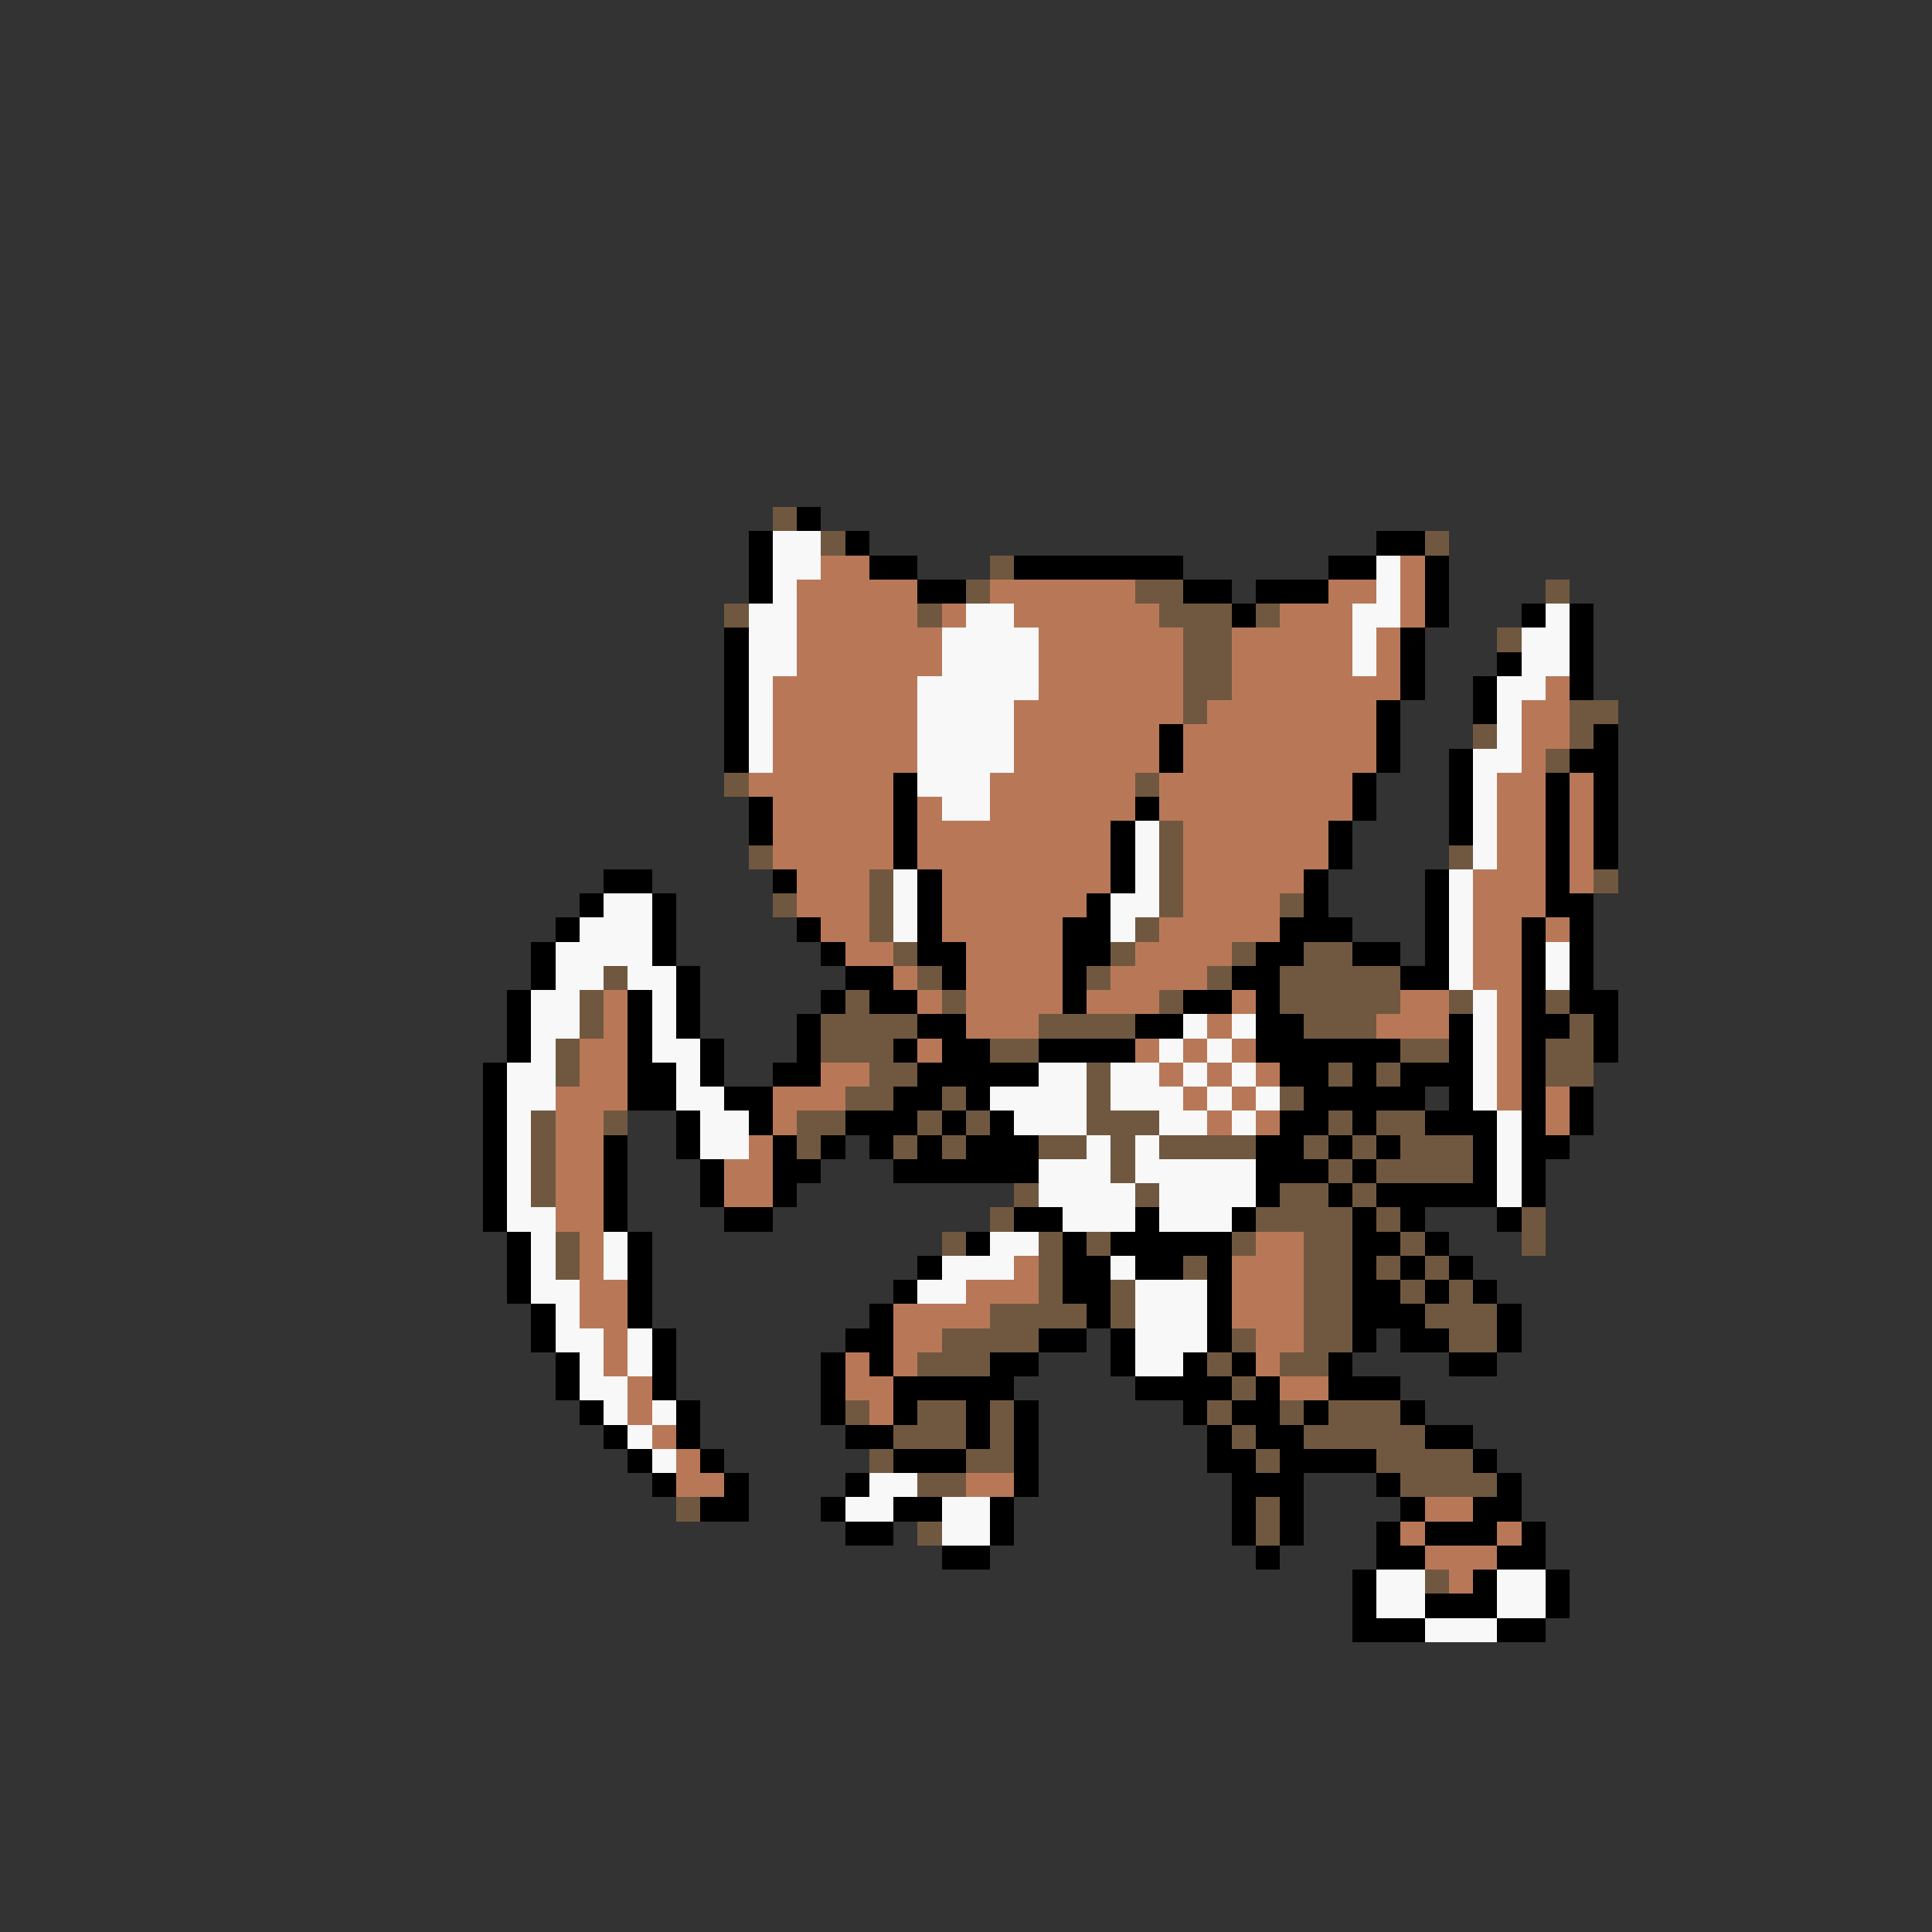 <svg xmlns="http://www.w3.org/2000/svg" viewBox="0 -0.5 80 80" shape-rendering="crispEdges">
<rect x="0" y="-0.5" width="80" height="80" fill="#333333" stroke="none"/>
<path stroke="#705840" d="M32 21h1M34 22h1M59 22h1M41 23h1M40 24h1M47 24h2M64 24h1M30 25h1M38 25h1M48 25h3M52 25h1M49 26h2M62 26h1M49 27h2M49 28h2M49 29h1M65 29h2M61 30h1M65 30h1M64 31h1M30 32h1M47 32h1M48 34h1M31 35h1M48 35h1M60 35h1M36 36h1M48 36h1M66 36h1M32 37h1M36 37h1M48 37h1M53 37h1M36 38h1M47 38h1M37 39h1M46 39h1M51 39h1M54 39h2M25 40h1M38 40h1M45 40h1M50 40h1M53 40h5M24 41h1M35 41h1M39 41h1M48 41h1M53 41h5M60 41h1M64 41h1M24 42h1M34 42h4M43 42h4M54 42h3M65 42h1M23 43h1M34 43h3M41 43h2M58 43h2M64 43h2M23 44h1M36 44h2M45 44h1M55 44h1M57 44h1M64 44h2M35 45h2M39 45h1M45 45h1M53 45h1M22 46h1M25 46h1M33 46h2M38 46h1M40 46h1M45 46h3M55 46h1M57 46h2M22 47h1M33 47h1M37 47h1M39 47h1M43 47h2M46 47h1M48 47h4M54 47h1M56 47h1M58 47h3M22 48h1M46 48h1M55 48h1M57 48h4M22 49h1M42 49h1M47 49h1M53 49h2M56 49h1M41 50h1M52 50h4M57 50h1M63 50h1M23 51h1M39 51h1M43 51h1M45 51h1M51 51h1M54 51h2M58 51h1M63 51h1M23 52h1M43 52h1M49 52h1M54 52h2M57 52h1M59 52h1M43 53h1M46 53h1M54 53h2M58 53h1M60 53h1M41 54h4M46 54h1M54 54h2M59 54h3M39 55h4M51 55h1M54 55h2M60 55h2M38 56h3M50 56h1M53 56h2M51 57h1M35 58h1M38 58h2M41 58h1M50 58h1M53 58h1M55 58h3M37 59h3M41 59h1M51 59h1M54 59h5M36 60h1M40 60h2M52 60h1M57 60h4M38 61h2M58 61h4M28 62h1M52 62h1M38 63h1M52 63h1M59 65h1" />
<path stroke="#000000" d="M33 21h1M31 22h1M35 22h1M57 22h2M31 23h1M36 23h2M42 23h7M55 23h2M59 23h1M31 24h1M38 24h2M49 24h2M52 24h3M59 24h1M51 25h1M59 25h1M63 25h1M65 25h1M30 26h1M58 26h1M65 26h1M30 27h1M58 27h1M62 27h1M65 27h1M30 28h1M58 28h1M61 28h1M65 28h1M30 29h1M57 29h1M61 29h1M30 30h1M48 30h1M57 30h1M66 30h1M30 31h1M48 31h1M57 31h1M60 31h1M65 31h2M37 32h1M56 32h1M60 32h1M64 32h1M66 32h1M31 33h1M37 33h1M47 33h1M56 33h1M60 33h1M64 33h1M66 33h1M31 34h1M37 34h1M46 34h1M55 34h1M60 34h1M64 34h1M66 34h1M37 35h1M46 35h1M55 35h1M64 35h1M66 35h1M25 36h2M32 36h1M38 36h1M46 36h1M54 36h1M59 36h1M64 36h1M24 37h1M27 37h1M38 37h1M45 37h1M54 37h1M59 37h1M64 37h2M23 38h1M27 38h1M33 38h1M38 38h1M44 38h2M53 38h3M59 38h1M63 38h1M65 38h1M22 39h1M27 39h1M34 39h1M38 39h2M44 39h2M52 39h2M56 39h2M59 39h1M63 39h1M65 39h1M22 40h1M28 40h1M35 40h2M39 40h1M44 40h1M51 40h2M58 40h2M63 40h1M65 40h1M21 41h1M26 41h1M28 41h1M34 41h1M36 41h2M44 41h1M49 41h2M52 41h1M63 41h1M65 41h2M21 42h1M26 42h1M28 42h1M33 42h1M38 42h2M47 42h2M52 42h2M60 42h1M63 42h2M66 42h1M21 43h1M26 43h1M29 43h1M33 43h1M37 43h1M39 43h2M43 43h4M52 43h6M60 43h1M63 43h1M66 43h1M20 44h1M26 44h2M29 44h1M32 44h2M38 44h5M53 44h2M56 44h1M58 44h3M63 44h1M20 45h1M26 45h2M30 45h2M37 45h2M40 45h1M54 45h5M60 45h1M63 45h1M65 45h1M20 46h1M28 46h1M31 46h1M35 46h3M39 46h1M41 46h1M53 46h2M56 46h1M59 46h3M63 46h1M65 46h1M20 47h1M25 47h1M28 47h1M32 47h1M34 47h1M36 47h1M38 47h1M40 47h3M52 47h2M55 47h1M57 47h1M61 47h1M63 47h2M20 48h1M25 48h1M29 48h1M32 48h2M37 48h6M52 48h3M56 48h1M61 48h1M63 48h1M20 49h1M25 49h1M29 49h1M32 49h1M52 49h1M55 49h1M57 49h5M63 49h1M20 50h1M25 50h1M30 50h2M42 50h2M47 50h1M51 50h1M56 50h1M58 50h1M62 50h1M21 51h1M26 51h1M40 51h1M44 51h1M46 51h5M56 51h2M59 51h1M21 52h1M26 52h1M38 52h1M44 52h2M47 52h2M50 52h1M56 52h1M58 52h1M60 52h1M21 53h1M26 53h1M37 53h1M44 53h2M50 53h1M56 53h2M59 53h1M61 53h1M22 54h1M26 54h1M36 54h1M45 54h1M50 54h1M56 54h3M62 54h1M22 55h1M27 55h1M35 55h2M43 55h2M46 55h1M50 55h1M56 55h1M58 55h2M62 55h1M23 56h1M27 56h1M34 56h1M36 56h1M41 56h2M46 56h1M49 56h1M51 56h1M55 56h1M60 56h2M23 57h1M27 57h1M34 57h1M37 57h5M47 57h4M52 57h1M55 57h3M24 58h1M28 58h1M34 58h1M37 58h1M40 58h1M42 58h1M49 58h1M51 58h2M54 58h1M58 58h1M25 59h1M28 59h1M35 59h2M40 59h1M42 59h1M50 59h1M52 59h2M59 59h2M26 60h1M29 60h1M37 60h3M42 60h1M50 60h2M53 60h4M61 60h1M27 61h1M30 61h1M35 61h1M42 61h1M51 61h3M57 61h1M62 61h1M29 62h2M34 62h1M37 62h2M41 62h1M51 62h1M53 62h1M58 62h1M61 62h2M35 63h2M41 63h1M51 63h1M53 63h1M57 63h1M59 63h3M63 63h1M39 64h2M52 64h1M57 64h2M62 64h2M56 65h1M61 65h1M64 65h1M56 66h1M59 66h3M64 66h1M56 67h3M62 67h2" />
<path stroke="#f8f8f8" d="M32 22h2M32 23h2M57 23h1M32 24h1M57 24h1M31 25h2M40 25h2M56 25h2M64 25h1M31 26h2M39 26h4M56 26h1M63 26h2M31 27h2M39 27h4M56 27h1M63 27h2M31 28h1M38 28h5M62 28h2M31 29h1M38 29h4M62 29h1M31 30h1M38 30h4M62 30h1M31 31h1M38 31h4M61 31h2M38 32h3M61 32h1M39 33h2M61 33h1M47 34h1M61 34h1M47 35h1M61 35h1M37 36h1M47 36h1M60 36h1M25 37h2M37 37h1M46 37h2M60 37h1M24 38h3M37 38h1M46 38h1M60 38h1M23 39h4M60 39h1M64 39h1M23 40h2M26 40h2M60 40h1M64 40h1M22 41h2M27 41h1M61 41h1M22 42h2M27 42h1M49 42h1M51 42h1M61 42h1M22 43h1M27 43h2M48 43h1M50 43h1M61 43h1M21 44h2M28 44h1M43 44h2M46 44h2M49 44h1M51 44h1M61 44h1M21 45h2M28 45h2M41 45h4M46 45h3M50 45h1M52 45h1M61 45h1M21 46h1M29 46h2M42 46h3M48 46h2M51 46h1M62 46h1M21 47h1M29 47h2M45 47h1M47 47h1M62 47h1M21 48h1M43 48h3M47 48h5M62 48h1M21 49h1M43 49h4M48 49h4M62 49h1M21 50h2M44 50h3M48 50h3M22 51h1M25 51h1M41 51h2M22 52h1M25 52h1M39 52h3M46 52h1M22 53h2M38 53h2M47 53h3M23 54h1M47 54h3M23 55h2M26 55h1M47 55h3M24 56h1M26 56h1M47 56h2M24 57h2M25 58h1M27 58h1M26 59h1M27 60h1M36 61h2M35 62h2M39 62h2M39 63h2M57 65h2M62 65h2M57 66h2M62 66h2M59 67h3" />
<path stroke="#b87858" d="M34 23h2M58 23h1M33 24h5M41 24h6M55 24h2M58 24h1M33 25h5M39 25h1M42 25h6M53 25h3M58 25h1M33 26h6M43 26h6M51 26h5M57 26h1M33 27h6M43 27h6M51 27h5M57 27h1M32 28h6M43 28h6M51 28h7M64 28h1M32 29h6M42 29h7M50 29h7M63 29h2M32 30h6M42 30h6M49 30h8M63 30h2M32 31h6M42 31h6M49 31h8M63 31h1M31 32h6M41 32h6M48 32h8M62 32h2M65 32h1M32 33h5M38 33h1M41 33h6M48 33h8M62 33h2M65 33h1M32 34h5M38 34h8M49 34h6M62 34h2M65 34h1M32 35h5M38 35h8M49 35h6M62 35h2M65 35h1M33 36h3M39 36h7M49 36h5M61 36h3M65 36h1M33 37h3M39 37h6M49 37h4M61 37h3M34 38h2M39 38h5M48 38h5M61 38h2M64 38h1M35 39h2M40 39h4M47 39h4M61 39h2M37 40h1M40 40h4M46 40h4M61 40h2M25 41h1M38 41h1M40 41h4M45 41h3M51 41h1M58 41h2M62 41h1M25 42h1M40 42h3M50 42h1M57 42h3M62 42h1M24 43h2M38 43h1M47 43h1M49 43h1M51 43h1M62 43h1M24 44h2M34 44h2M48 44h1M50 44h1M52 44h1M62 44h1M23 45h3M32 45h3M49 45h1M51 45h1M62 45h1M64 45h1M23 46h2M32 46h1M50 46h1M52 46h1M64 46h1M23 47h2M31 47h1M23 48h2M30 48h2M23 49h2M30 49h2M23 50h2M24 51h1M52 51h2M24 52h1M42 52h1M51 52h3M24 53h2M40 53h3M51 53h3M24 54h2M37 54h4M51 54h3M25 55h1M37 55h2M52 55h2M25 56h1M35 56h1M37 56h1M52 56h1M26 57h1M35 57h2M53 57h2M26 58h1M36 58h1M27 59h1M28 60h1M28 61h2M40 61h2M59 62h2M58 63h1M62 63h1M59 64h3M60 65h1" />
</svg>